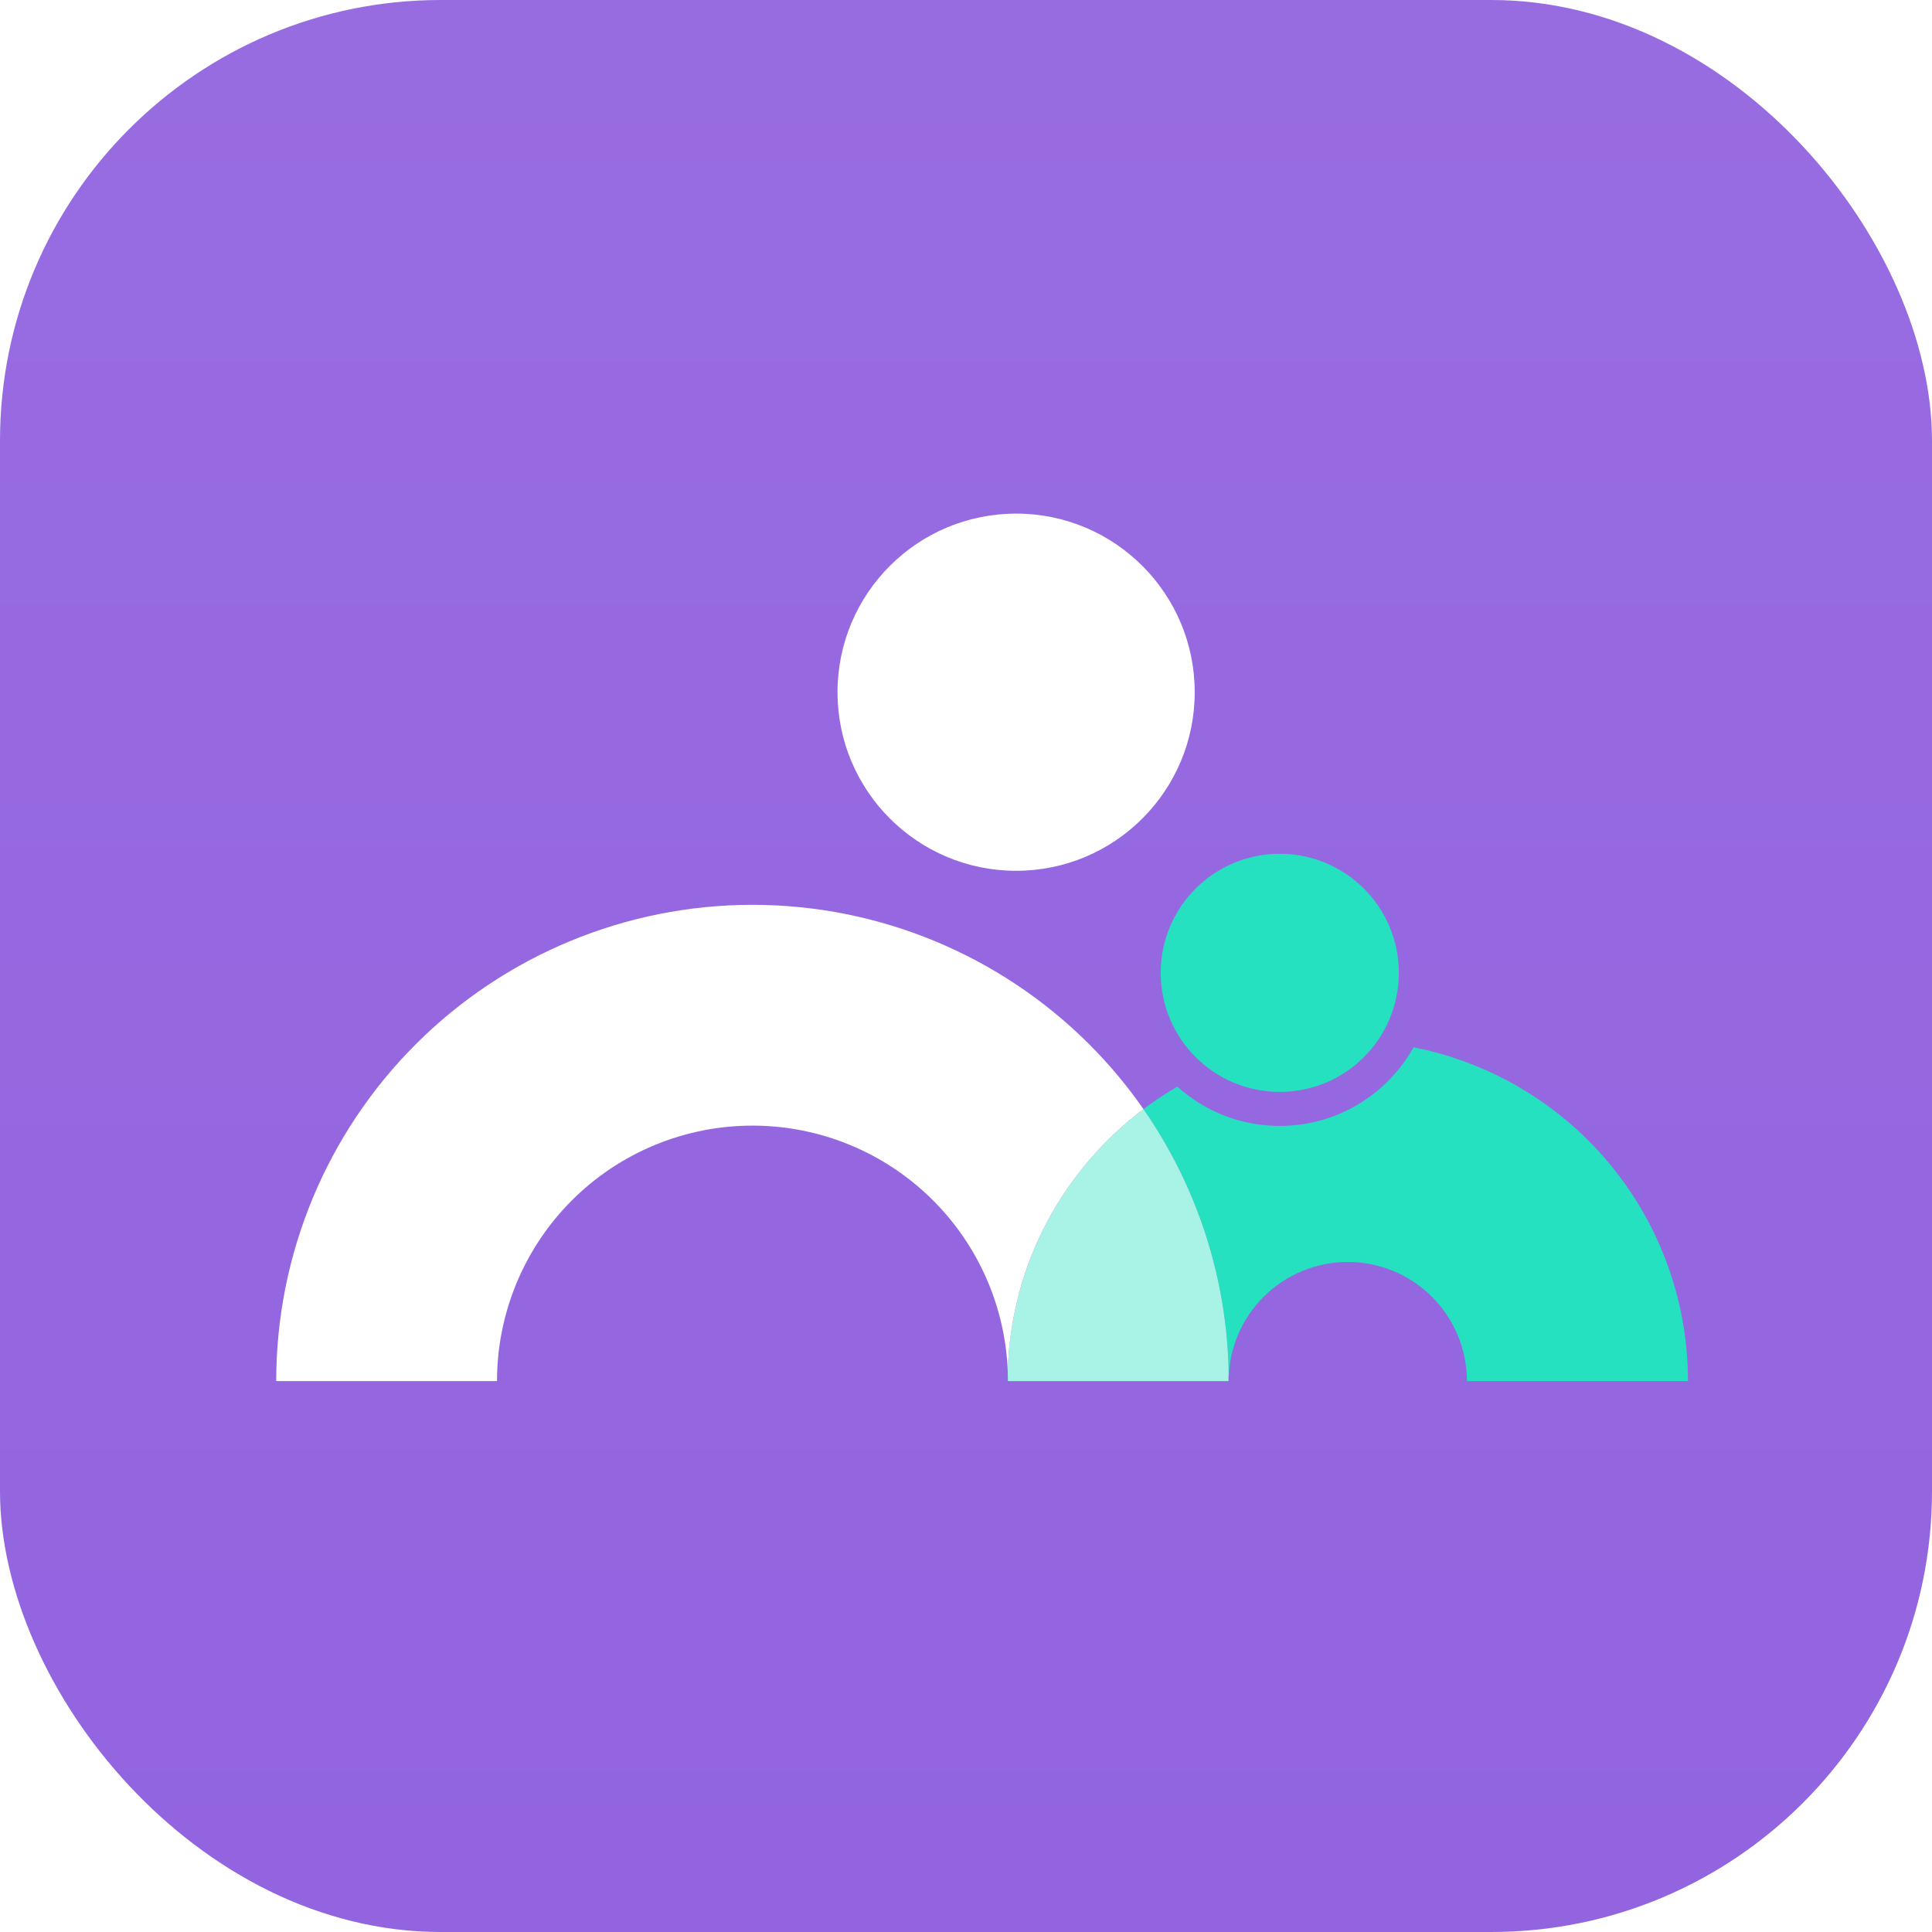 <svg viewBox="0 0 120 120" fill="none" xmlns="http://www.w3.org/2000/svg" class="wsc-svg-logo-famisafe-square">
<g filter="url(#famisafe-square-filter0_i_8_44318)">
<rect width="120" height="120" rx="27.375" fill="url(#famisafe-square-paint0_linear_8_44318)"/>
<path d="M79.488 67.821C75.404 67.821 72.093 64.51 72.093 60.426C72.093 56.341 75.404 53.03 79.488 53.03C83.573 53.03 86.884 56.341 86.884 60.426C86.884 64.51 83.573 67.821 79.488 67.821Z" fill="#26E1BF"/>
<path d="M62.585 85.781H62.605C62.605 85.579 62.601 85.377 62.593 85.176C62.587 85.377 62.585 85.579 62.585 85.781Z" fill="#26E1BF"/>
<path d="M73.129 67.494C72.401 67.915 71.697 68.381 71.021 68.889C74.409 73.759 76.278 79.572 76.318 85.582C76.369 83.692 77.142 81.89 78.483 80.549C79.87 79.162 81.752 78.382 83.714 78.382C85.676 78.382 87.558 79.162 88.946 80.549C90.333 81.937 91.113 83.819 91.113 85.781H104.844C104.844 80.177 102.618 74.803 98.655 70.84C95.669 67.854 91.882 65.854 87.798 65.05C86.174 67.963 83.061 69.934 79.488 69.934C77.043 69.934 74.813 69.011 73.129 67.494Z" fill="#26E1BF"/>
<path d="M62.604 85.782H76.299C76.299 85.621 76.304 85.46 76.314 85.301C76.218 79.391 74.355 73.683 71.02 68.889C70.231 69.483 69.479 70.134 68.772 70.841C64.953 74.66 62.747 79.792 62.592 85.176C62.6 85.378 62.604 85.579 62.604 85.782Z" fill="#26E1BF"/>
<path d="M62.604 85.782H76.299C76.299 85.621 76.304 85.46 76.314 85.301C76.218 79.391 74.355 73.683 71.02 68.889C70.231 69.483 69.479 70.134 68.772 70.841C64.953 74.66 62.747 79.792 62.592 85.176C62.6 85.378 62.604 85.579 62.604 85.782Z" fill="white" fill-opacity="0.6"/>
<path d="M74.206 42.994C74.206 49.12 69.239 54.087 63.113 54.087C56.986 54.087 52.02 49.12 52.02 42.994C52.02 36.867 56.986 31.901 63.113 31.901C69.239 31.901 74.206 36.867 74.206 42.994Z" fill="white"/>
<path d="M71.021 68.888C70.027 67.459 68.902 66.112 67.655 64.864C62.107 59.316 54.583 56.2 46.737 56.2C38.892 56.2 31.368 59.316 25.82 64.864C20.272 70.412 17.156 77.936 17.156 85.781H30.87C30.87 81.573 32.542 77.537 35.517 74.561C38.493 71.585 42.529 69.914 46.737 69.914C50.946 69.914 54.981 71.585 57.957 74.561C60.79 77.394 62.441 81.187 62.593 85.175C62.781 78.517 66.048 72.63 71.021 68.888Z" fill="white"/>
</g>
<defs>
<filter id="famisafe-square-filter0_i_8_44318" x="0" y="0" width="120" height="120" filterUnits="userSpaceOnUse" color-interpolation-filters="sRGB">
<feFlood flood-opacity="0" result="BackgroundImageFix"/>
<feBlend mode="normal" in="SourceGraphic" in2="BackgroundImageFix" result="shape"/>
<feColorMatrix in="SourceAlpha" type="matrix" values="0 0 0 0 0 0 0 0 0 0 0 0 0 0 0 0 0 0 127 0" result="hardAlpha"/>
<feOffset/>
<feGaussianBlur stdDeviation="0.469"/>
<feComposite in2="hardAlpha" operator="arithmetic" k2="-1" k3="1"/>
<feColorMatrix type="matrix" values="0 0 0 0 0 0 0 0 0 0 0 0 0 0 0 0 0 0 0.24 0"/>
<feBlend mode="darken" in2="shape" result="effect1_innerShadow_8_44318"/>
</filter>
<linearGradient id="famisafe-square-paint0_linear_8_44318" x1="60" y1="0" x2="60" y2="120" gradientUnits="userSpaceOnUse">
<stop stop-color="#986CE1"/>
<stop offset="1" stop-color="#9264E0"/>
</linearGradient>
</defs>
</svg>